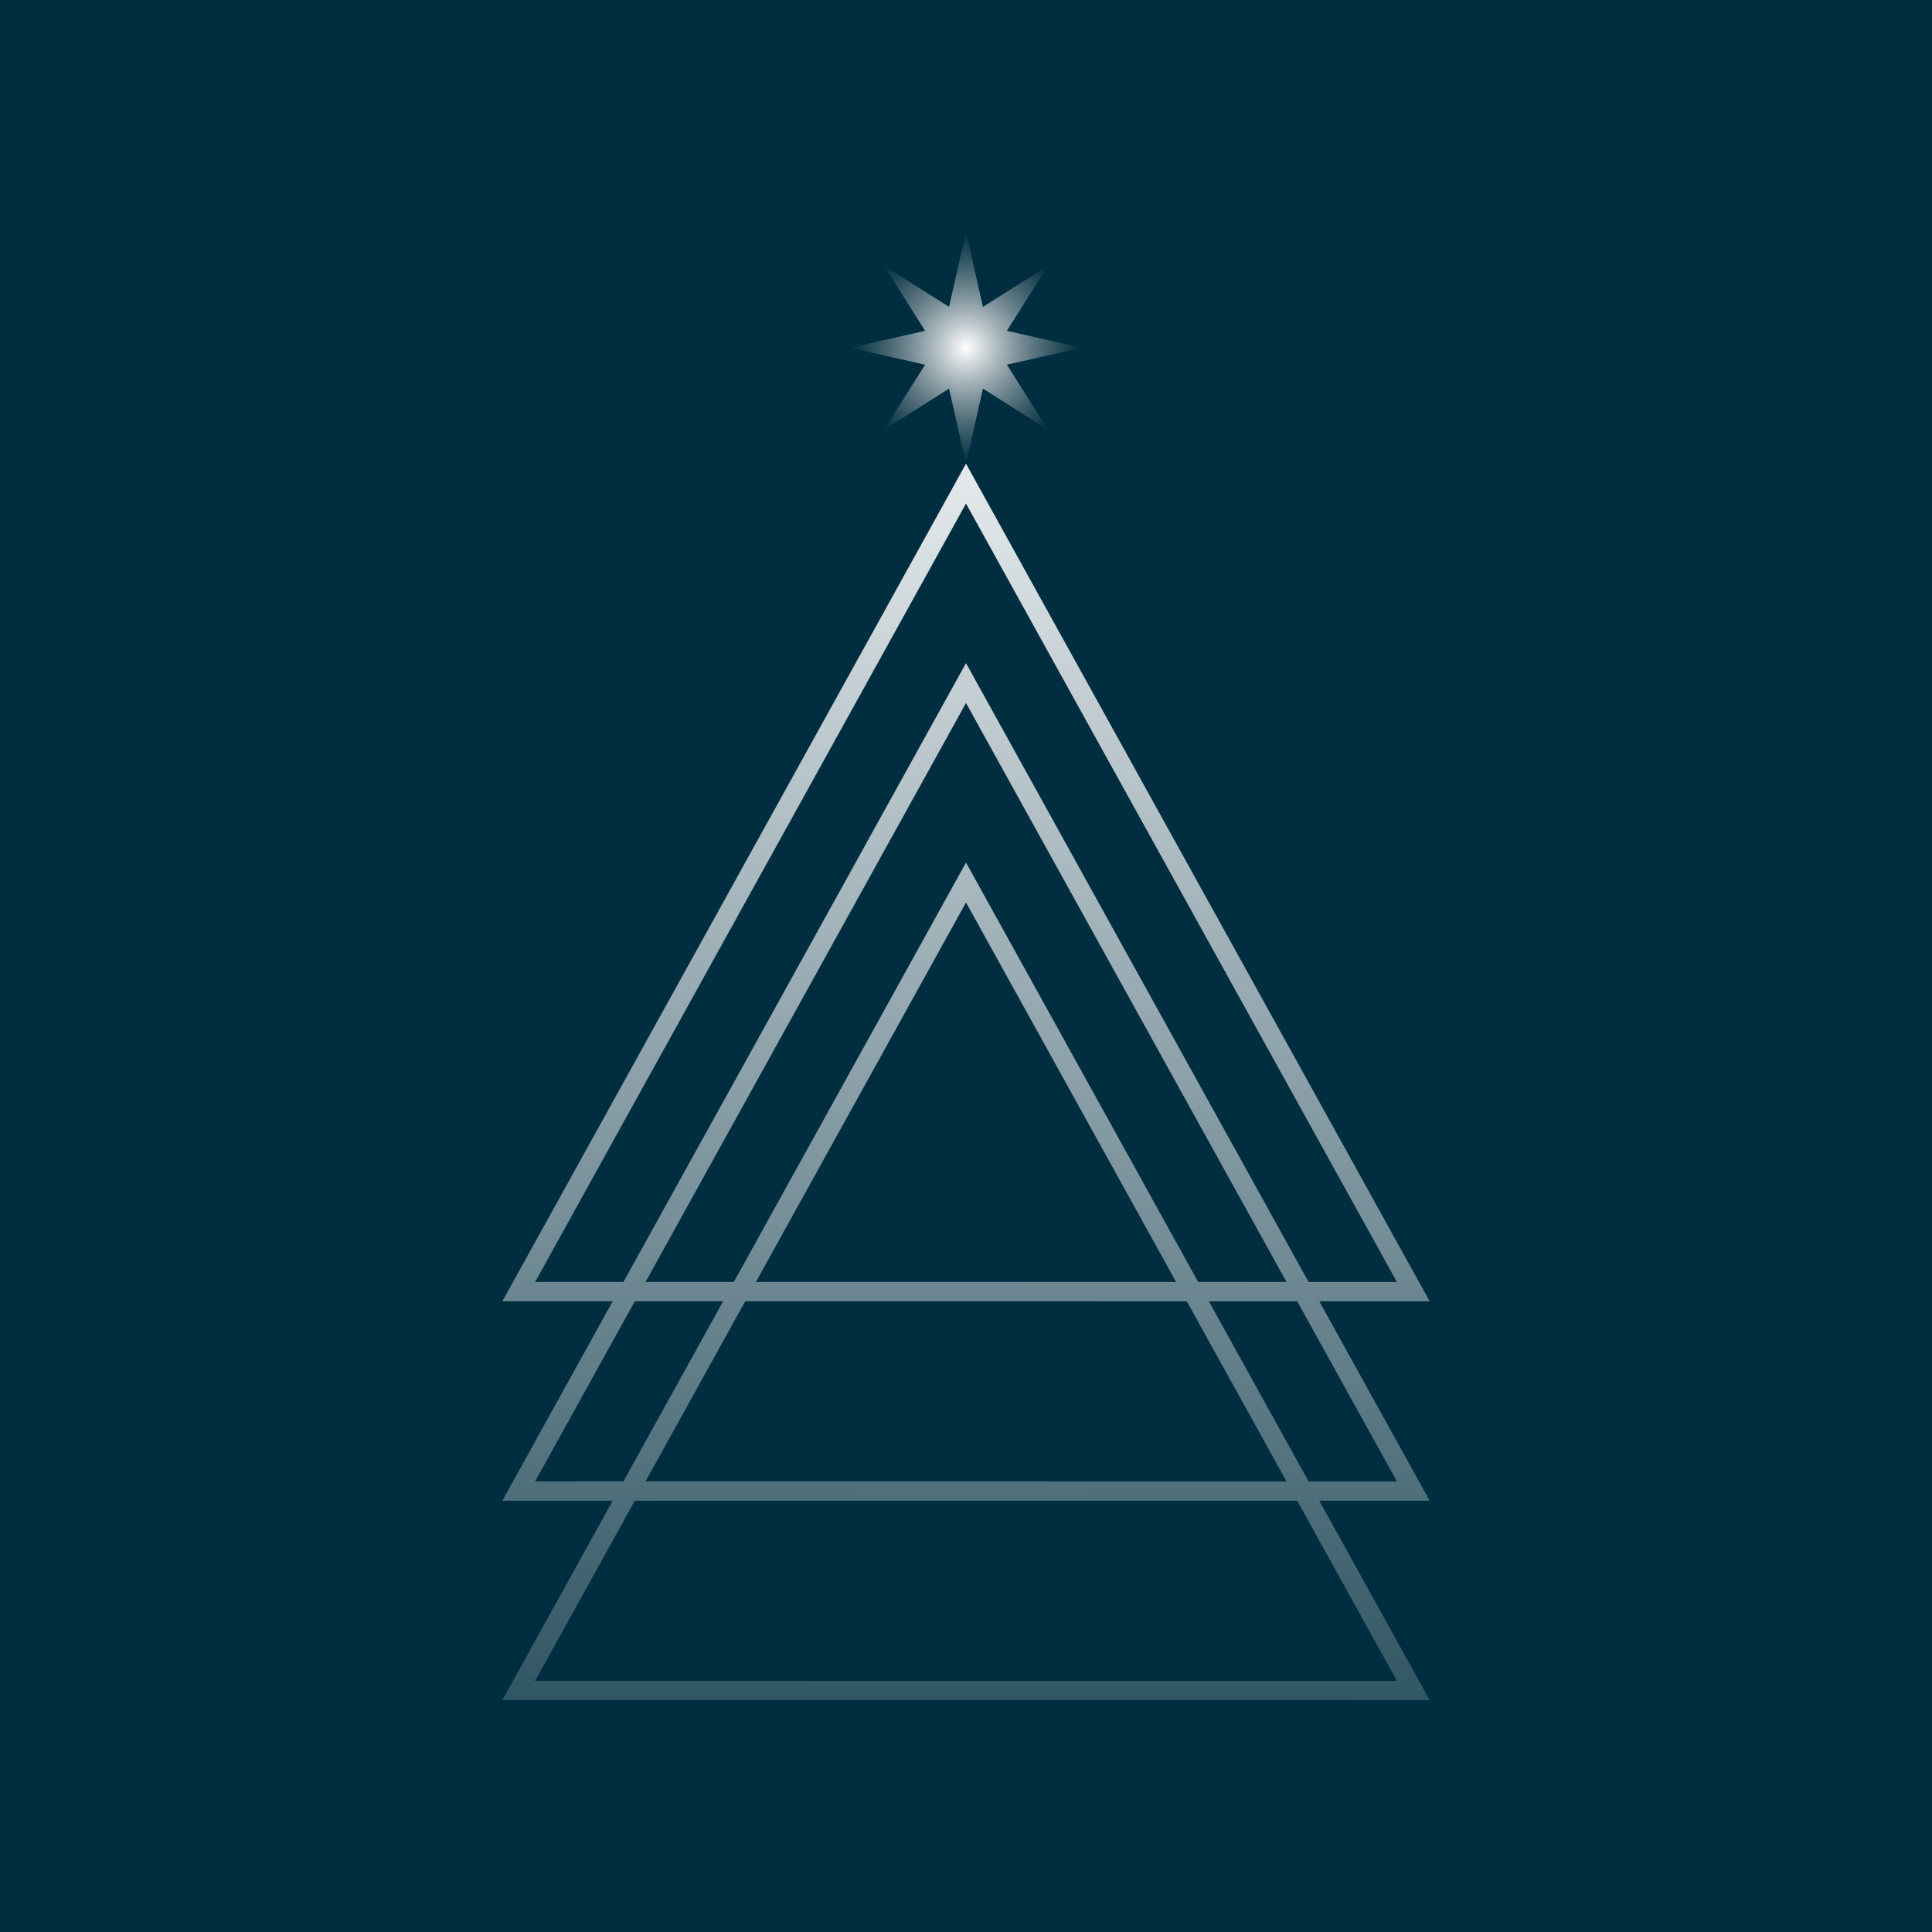 <svg width="100" height="100" viewBox="0 0 100 100" fill="none" xmlns="http://www.w3.org/2000/svg">
<rect width="100" height="100" fill="#002E40"/>
<path fill-rule="evenodd" clip-rule="evenodd" d="M50 24L74 67.355H68.286L74 77.677H68.286L74 88H26L31.714 77.677H26L31.714 67.355H26L50 24ZM32.857 67.355L27.697 76.677H32.268L37.429 67.355H32.857ZM37.982 66.355H33.411L50 36.387L66.589 66.355H62.018L50 44.645L37.982 66.355ZM38.572 67.355L33.411 76.677H66.589L61.428 67.355H38.572ZM60.875 66.355H39.125L50 46.71L60.875 66.355ZM62.571 67.355L67.732 76.677H72.303L67.143 67.355H62.571ZM67.732 66.355L50 34.323L32.268 66.355H27.697L50 26.065L72.303 66.355H67.732ZM27.697 87L32.857 77.677H67.143L72.303 87H27.697Z" fill="url(#paint0_linear_422_118)"/>
<path d="M50 12L50.877 15.883L54.243 13.757L52.117 17.123L56 18L52.117 18.877L54.243 22.243L50.877 20.117L50 24L49.123 20.117L45.757 22.243L47.883 18.877L44 18L47.883 17.123L45.757 13.757L49.123 15.883L50 12Z" fill="url(#paint1_radial_422_118)"/>
<defs>
<linearGradient id="paint0_linear_422_118" x1="50" y1="24" x2="49.732" y2="105.032" gradientUnits="userSpaceOnUse">
<stop stop-color="white" stop-opacity="0.9"/>
<stop offset="1" stop-color="white" stop-opacity="0"/>
</linearGradient>
<radialGradient id="paint1_radial_422_118" cx="0" cy="0" r="1" gradientUnits="userSpaceOnUse" gradientTransform="translate(50 18) rotate(90) scale(6)">
<stop stop-color="white"/>
<stop offset="1" stop-color="#C4C4C4" stop-opacity="0"/>
</radialGradient>
</defs>
</svg>
